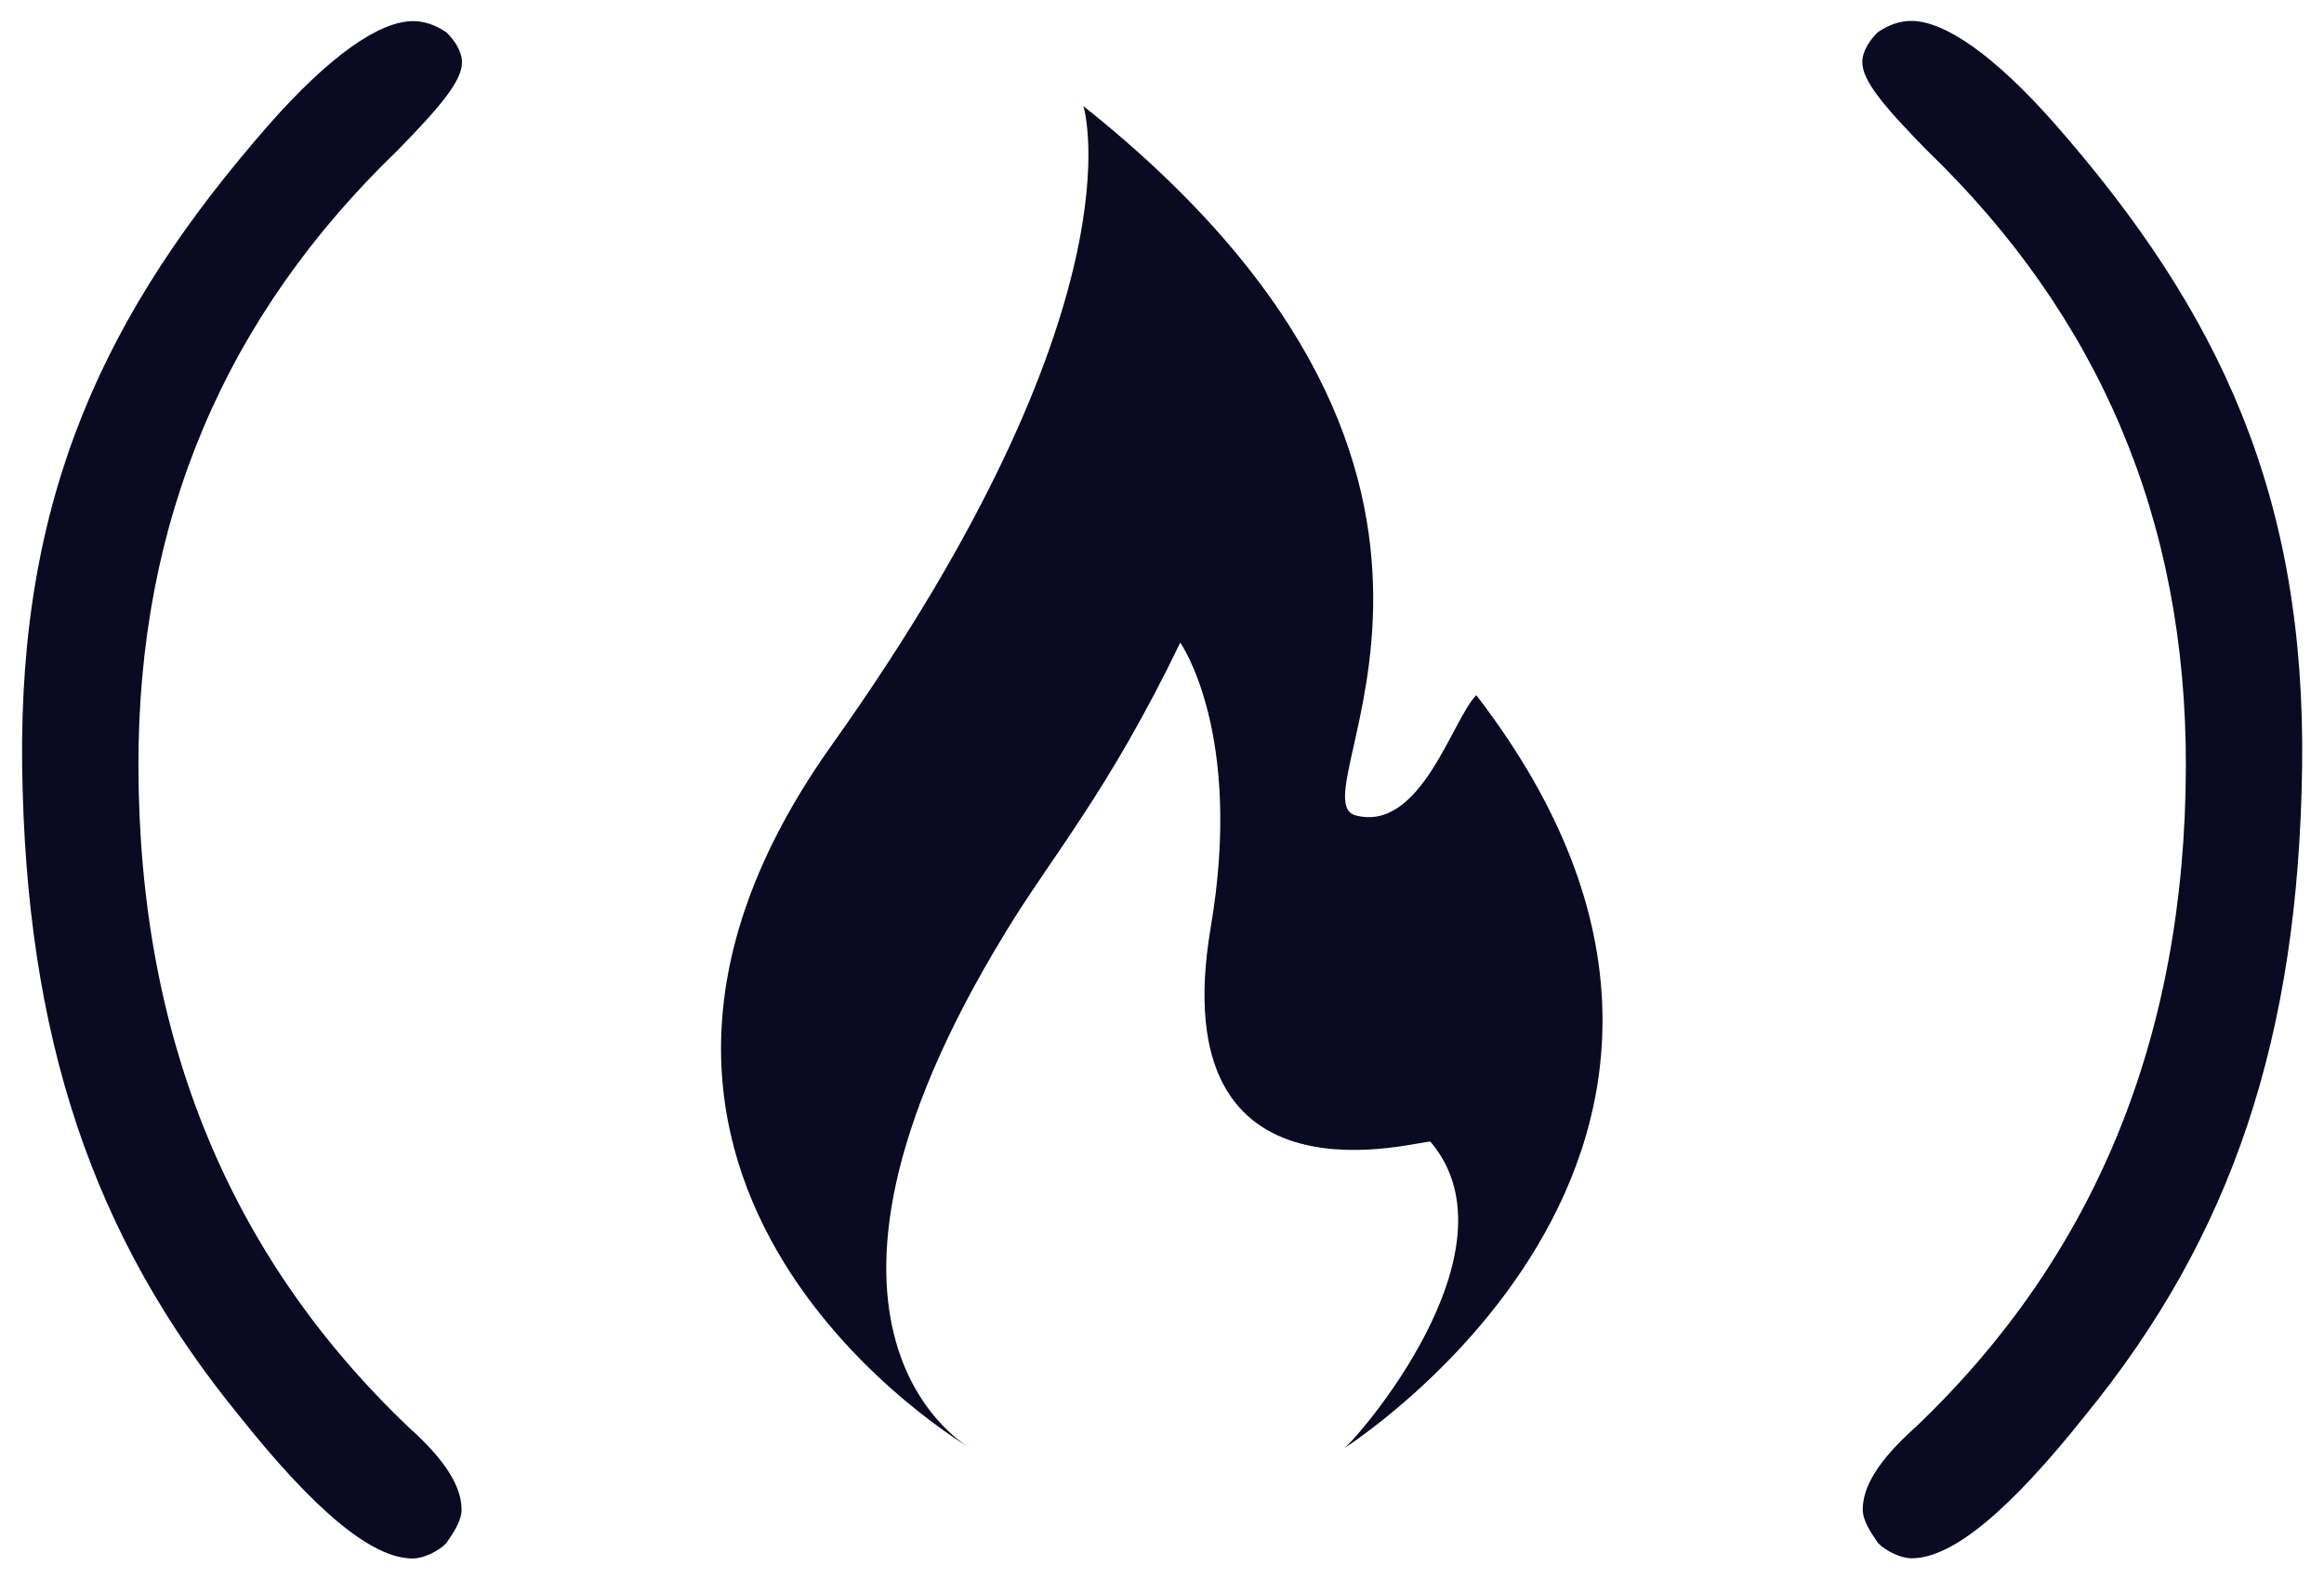 <?xml version="1.0" encoding="UTF-8" standalone="no"?>
<svg
   width="712"
   height="484"
   preserveAspectRatio="xMidYMid"
   version="1.1"
   viewBox="0 0 712 484"
   id="svg35"
   sodipodi:docname="fcc_secondary_small.svg"
   inkscape:export-filename="fcc-white-logo.svg"
   inkscape:export-xdpi="96"
   inkscape:export-ydpi="96"
   xmlns:inkscape="http://www.inkscape.org/namespaces/inkscape"
   xmlns:sodipodi="http://sodipodi.sourceforge.net/DTD/sodipodi-0.dtd"
   xmlns:xlink="http://www.w3.org/1999/xlink"
   xmlns="http://www.w3.org/2000/svg"
   xmlns:svg="http://www.w3.org/2000/svg">
  <sodipodi:namedview
     id="namedview37"
     pagecolor="#0A0A22"
     bordercolor="#0A0A22"
     borderopacity="0.25"
     inkscape:showpageshadow="2"
     inkscape:pageopacity="0.0"
     inkscape:pagecheckerboard="0"
     inkscape:deskcolor="#d1d1d1"
     showgrid="false" />
  <defs
     id="defs5">
    <path
       id="f2jrM5bTZu"
       d="m 136.83,9.96 c 2.35,2.34 4.7,5.71 4.71,9.1 0.01,5.86 -6.87,13.81 -19.59,26.87 C 68.91,97 42.23,159.54 42.41,234.97 c 0.2,83.45 28.26,150.47 82.8,202.41 11.47,10.25 16.18,18.31 16.2,25.21 0,3.38 -2.33,6.9 -4.67,10.29 -2.2,2.35 -6.89,4.71 -10.27,4.71 C 113.85,477.62 96.19,462.7 73.13,433.67 28.23,378.64 7.93,317.87 6.79,235.05 5.74,152.19 31.72,96 82.57,37.99 c 18.3,-20.73 33.56,-31.5 43.97,-31.52 3.38,-0.01 6.9,1.15 10.29,3.49 z" />
    <path
       id="fePvRWSP7"
       d="m 415.42,249.9 c -19.93,-5.09 61.85,-101.71 -83.5,-217.39 0,0 19.07,60.59 -77.09,195.8 -96.21,135.16 42.78,215.68 42.78,215.68 0,0 -65.23,-34.76 10.6,-158.52 13.57,-22.45 31.33,-42.78 53.38,-88.54 0,0 19.52,27.55 9.33,87.28 -15.24,90.26 66.09,64.43 67.35,65.69 28.41,33.45 -23.53,92.24 -26.69,94.09 -3.15,1.8 148.33,-91.12 40.71,-230.96 -7.37,7.37 -16.95,41.97 -36.87,36.87 z" />
    <path
       id="a1dIEIC07z"
       d="m 575.26,9.9 c -2.35,2.34 -4.7,5.71 -4.71,9.1 -0.01,5.86 6.87,13.81 19.59,26.87 53.04,51.06 79.72,113.61 79.54,189.04 -0.2,83.45 -28.26,150.47 -82.8,202.41 -11.47,10.25 -16.18,18.31 -16.2,25.21 0,3.38 2.33,6.9 4.67,10.29 2.2,2.35 6.89,4.7 10.27,4.71 12.62,0.03 30.28,-14.89 53.34,-43.92 44.9,-55.03 65.2,-115.8 66.34,-198.62 C 706.35,152.13 680.37,95.94 629.52,37.93 611.22,17.2 595.96,6.43 585.55,6.41 582.17,6.4 578.65,7.56 575.26,9.9 Z" />
  </defs>
  <g
     id="g33">
    <g
       id="g31"
       style="fill:#0A0A22">
      <g
         id="g13"
         style="fill:#0A0A22">
        <use
           fill="#0a0a23"
           fill-opacity="1"
           opacity="1"
           xlink:href="#f2jrM5bTZu"
           id="use7"
           style="fill:#0A0A22" />
        <g
           id="g11"
           style="fill:#0A0A22">
          <use
             fill-opacity="0"
             stroke="#0A0A22"
             stroke-opacity="0"
             stroke-width="1"
             opacity="1"
             xlink:href="#f2jrM5bTZu"
             id="use9"
             style="fill:#0A0A22" />
        </g>
      </g>
      <g
         id="g21"
         style="fill:#0A0A22">
        <use
           fill="#0a0a23"
           fill-opacity="1"
           opacity="1"
           xlink:href="#fePvRWSP7"
           id="use15"
           style="fill:#0A0A22" />
        <g
           id="g19"
           style="fill:#0A0A22">
          <use
             fill-opacity="0"
             stroke="#0A0A22"
             stroke-opacity="0"
             stroke-width="1"
             opacity="1"
             xlink:href="#fePvRWSP7"
             id="use17"
             style="fill:#0A0A22" />
        </g>
      </g>
      <g
         id="g29"
         style="fill:#0A0A22">
        <use
           fill="#0a0a23"
           fill-opacity="1"
           opacity="1"
           xlink:href="#a1dIEIC07z"
           id="use23"
           style="fill:#0A0A22" />
        <g
           id="g27"
           style="fill:#0A0A22">
          <use
             fill-opacity="0"
             stroke="#0A0A22"
             stroke-opacity="0"
             stroke-width="1"
             opacity="1"
             xlink:href="#a1dIEIC07z"
             id="use25"
             style="fill:#0A0A22" />
        </g>
      </g>
    </g>
  </g>
</svg>
